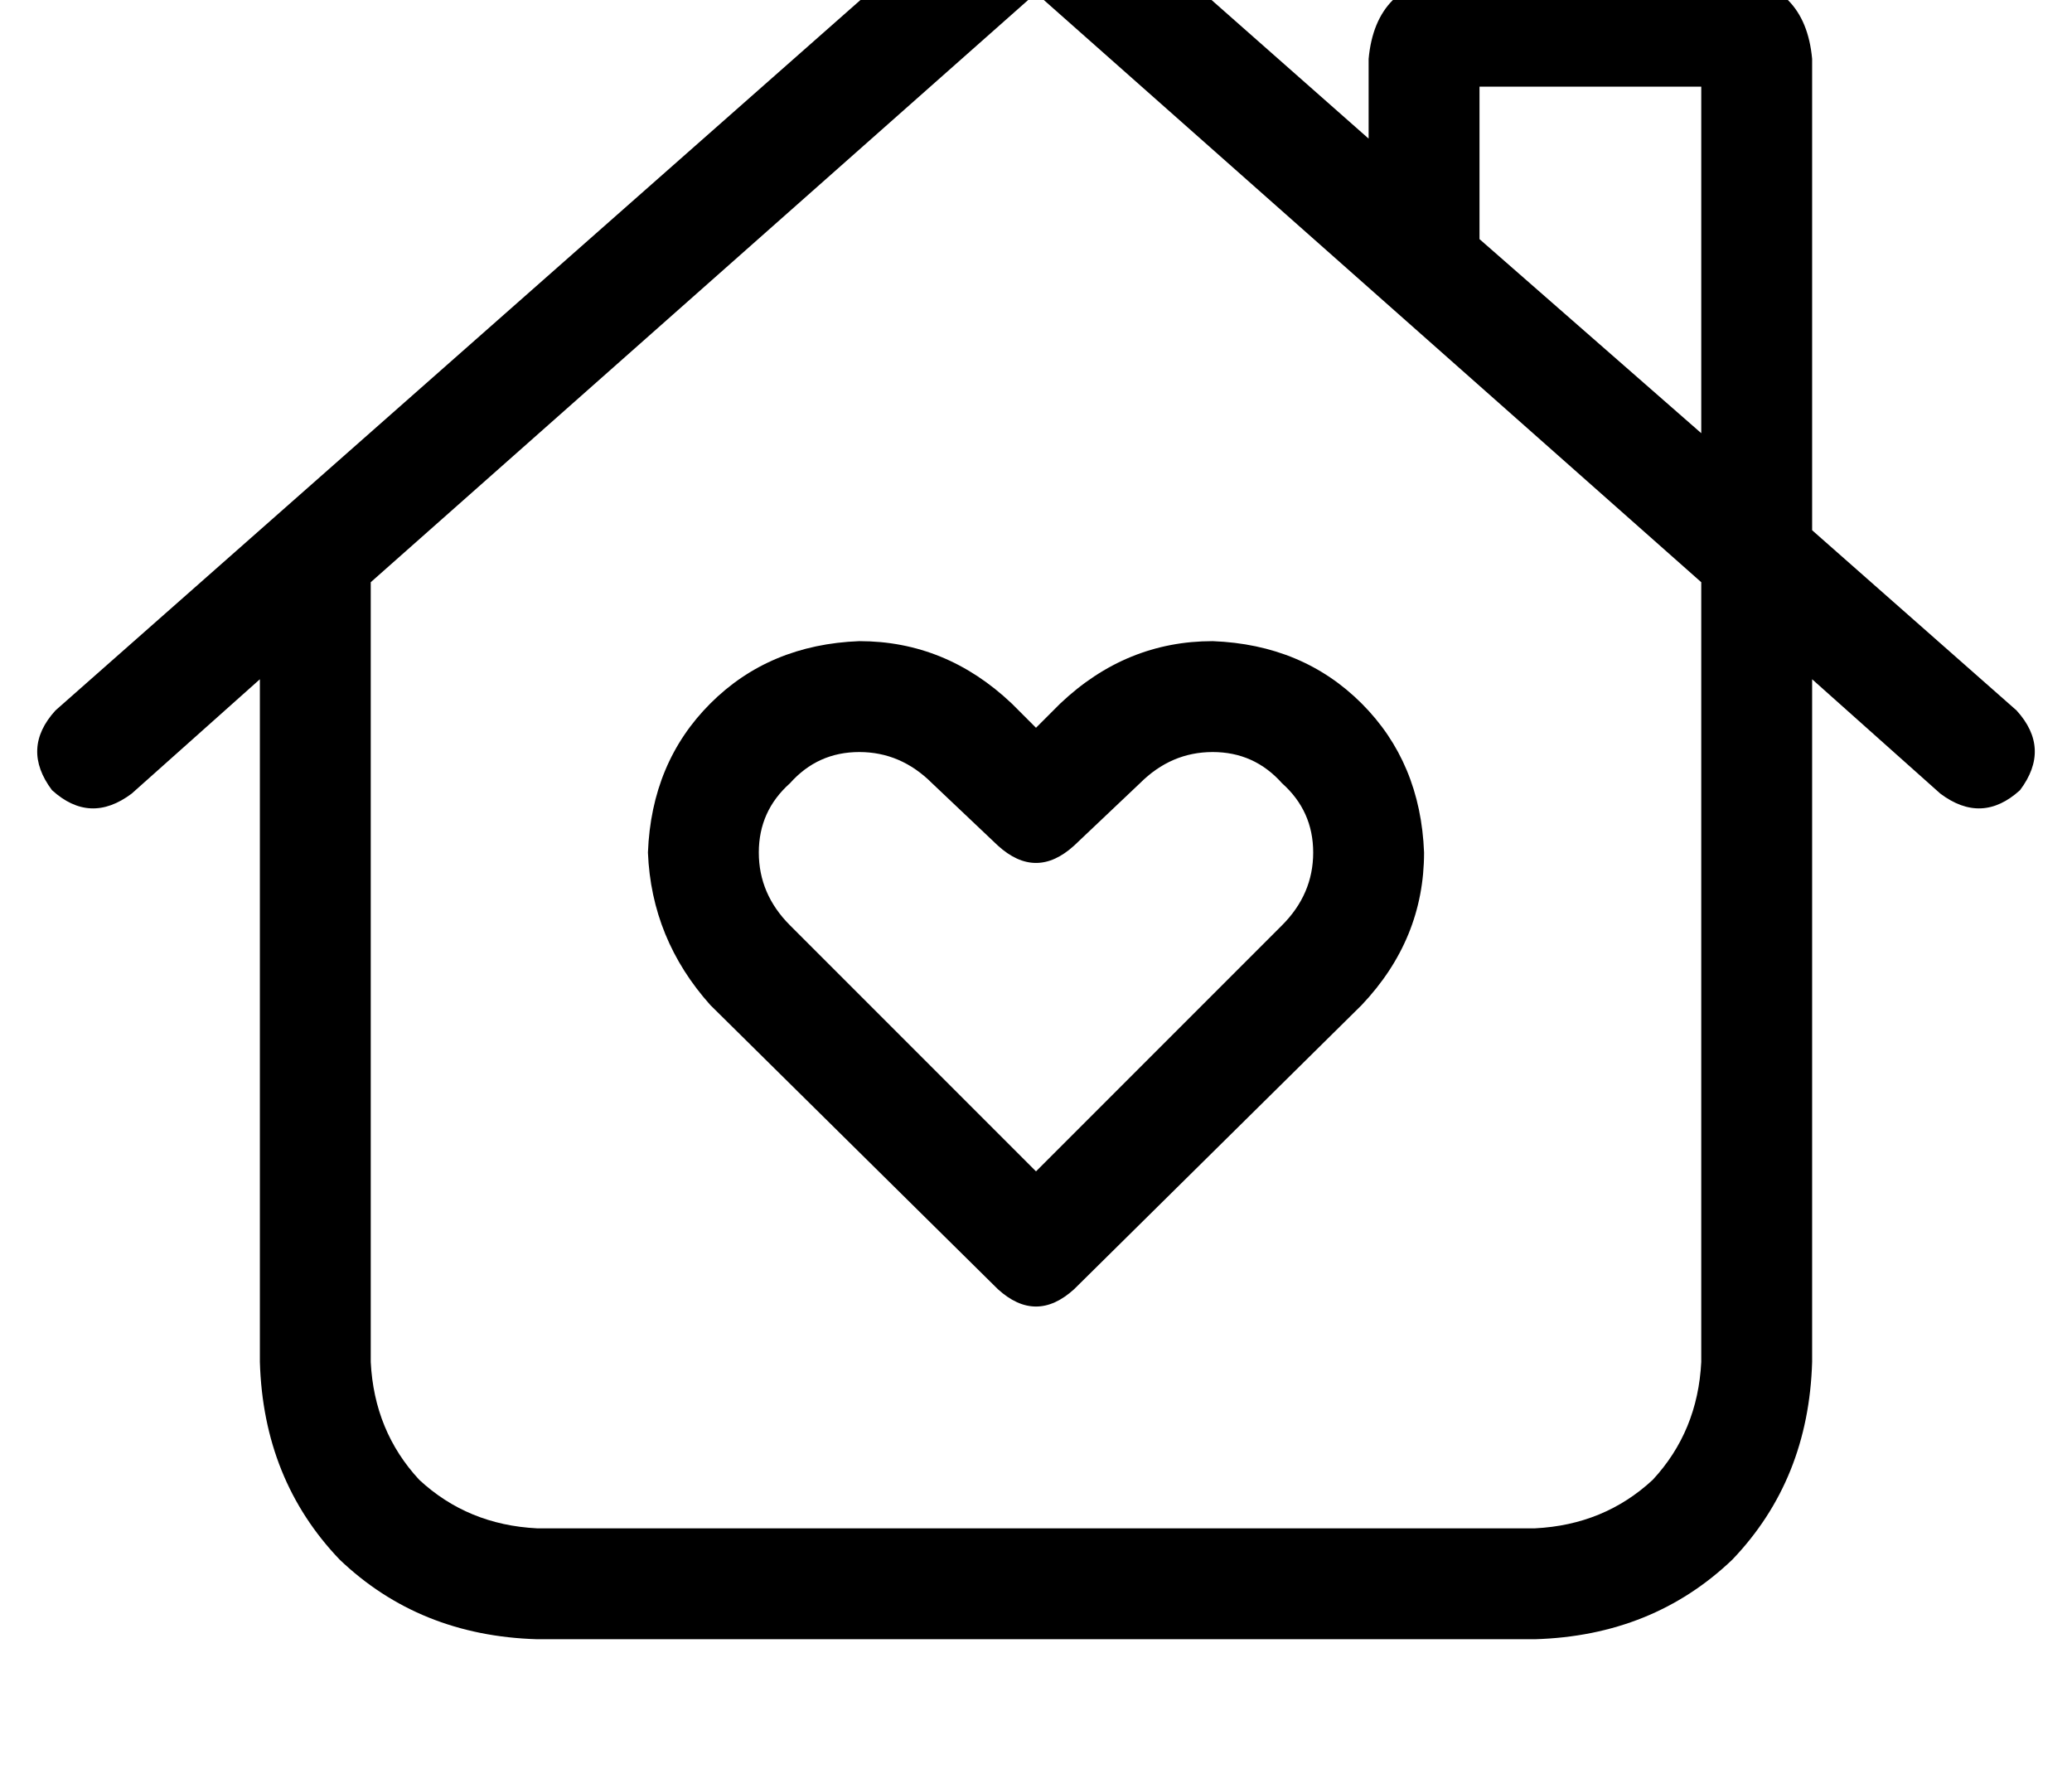<?xml version="1.0" standalone="no"?>
<!DOCTYPE svg PUBLIC "-//W3C//DTD SVG 1.1//EN" "http://www.w3.org/Graphics/SVG/1.1/DTD/svg11.dtd" >
<svg xmlns="http://www.w3.org/2000/svg" xmlns:xlink="http://www.w3.org/1999/xlink" version="1.1" viewBox="-11 0 598 512">
   <path fill="currentColor"
d="M277 -35q11 -8 22 0l85 75v0v-23v0q2 -22 24 -24h80v0q22 2 24 24v136v0l59 52v0q10 11 1 23q-11 10 -23 1l-37 -33v0v197v0q-1 34 -23 57q-23 22 -57 23h-288v0q-34 -1 -57 -23q-22 -23 -23 -57v-197v0l-37 33v0q-12 9 -23 -1q-9 -12 1 -23l272 -240v0zM480 125v-100
v100v-100h-64v0v44v0l64 56v0zM96 168v225v-225v225q1 20 14 34q14 13 34 14h288v0q20 -1 34 -14q13 -14 14 -34v-225v0l-192 -170v0l-192 170v0zM237 217q-12 0 -20 9v0v0q-9 8 -9 20t9 21l71 71v0l71 -71v0q9 -9 9 -21t-9 -20q-8 -9 -20 -9t-21 9l-19 18v0q-11 10 -22 0
l-19 -18v0q-9 -9 -21 -9v0zM176 246q1 -26 18 -43v0v0q17 -17 43 -18q25 0 44 18l7 7v0l7 -7v0q19 -18 44 -18q26 1 43 18t18 43q0 25 -18 44l-83 82v0q-11 10 -22 0l-83 -82v0q-17 -19 -18 -44v0z" />
</svg>
